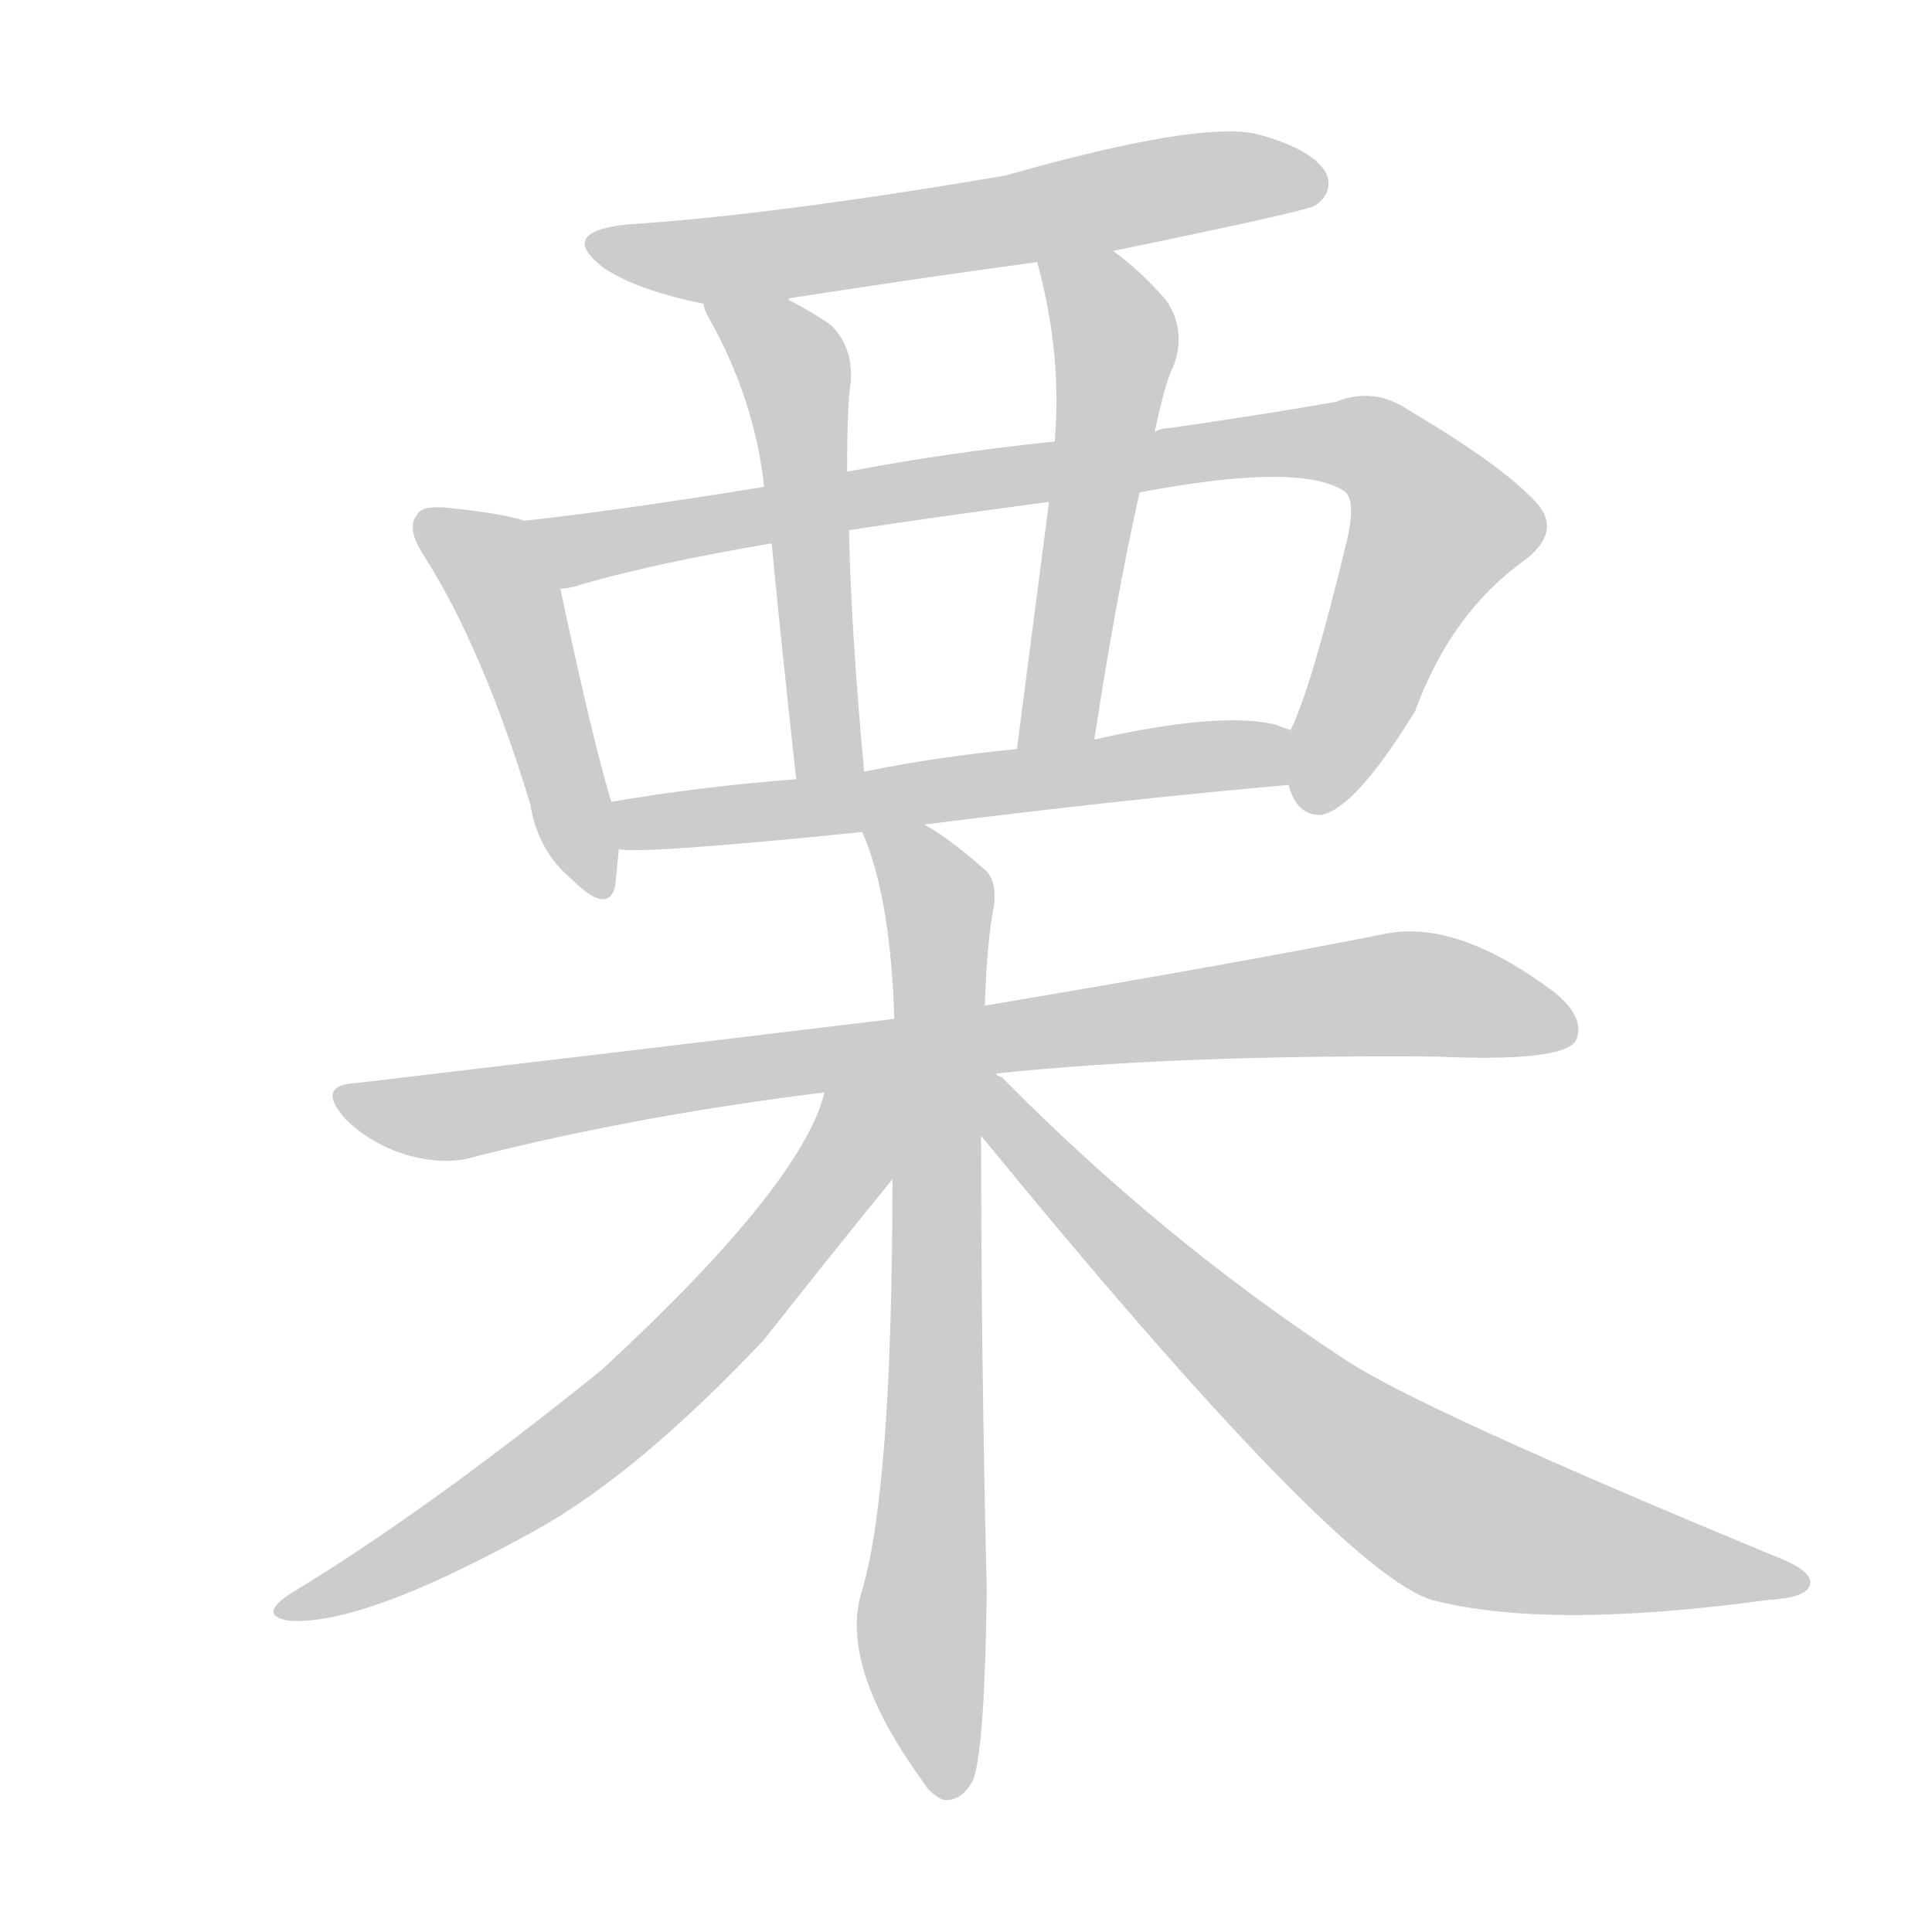 <!--
AnimCJK 2016-2018 Copyright Francois Mizessyn - https://github.com/parsimonhi/animCJK
Derived from:
    MakeMeAHanzi project - https://github.com/skishore/makemeahanzi
    Arphic PL KaitiM GB - https://apps.ubuntu.com/cat/applications/precise/fonts-arphic-gkai00mp/
    Arphic PL UKai - https://apps.ubuntu.com/cat/applications/fonts-arphic-ukai/
You can redistribute and/or modify this file under the terms of the Arphic Public License
as published by Arphic Technology Co., Ltd.
You should have received a copy of this license (the directory "APL") along with this file;
if not, see http://ftp.gnu.org/non-gnu/chinese-fonts-truetype/LICENSE.
-->
<svg id="z26647" class="acjk" version="1.1" viewBox="0 0 1024 1024" xmlns="http://www.w3.org/2000/svg" xmlns:xlink="http://www.w3.org/1999/xlink">
<style>
<![CDATA[
@keyframes z26647k {
	from {
		stroke:#ccc;
		stroke-dashoffset:3334;
	}
	1% {
		stroke:#c00;
		stroke-dashoffset:3334;
	}
	75% {
		stroke:#c00;
		stroke-dashoffset:0;
	}
	to {
		stroke:#000;
	}
}
#z26647 path[clip-path] {
	animation:z26647k 1s linear both;
	stroke-dasharray:3334;
	stroke-width:128;
	stroke-linecap:round;
	fill:none;
}
#z26647 path[clip-path="url(#z26647c1)"] {animation-delay:1s;}
#z26647 path[clip-path="url(#z26647c2)"] {animation-delay:2s;}
#z26647 path[clip-path="url(#z26647c3)"] {animation-delay:3s;}
#z26647 path[clip-path="url(#z26647c4)"] {animation-delay:4s;}
#z26647 path[clip-path="url(#z26647c5)"] {animation-delay:5s;}
#z26647 path[clip-path="url(#z26647c6)"] {animation-delay:6s;}
#z26647 path[clip-path="url(#z26647c7)"] {animation-delay:7s;}
#z26647 path[clip-path="url(#z26647c8)"] {animation-delay:8s;}
#z26647 path[clip-path="url(#z26647c9)"] {animation-delay:9s;}
#z26647 path[clip-path="url(#z26647c10)"] {animation-delay:10s;}
#z26647 path {fill:#ccc;}
]]>
</style>
<path id="z26647d1" d="M590 133Q692 112 697 109Q707 102 703 92Q696 79 666 71Q635 64 533 93Q410 114 332 119Q295 123 320 142Q338 154 373 161C388 163 404 165 418 159Q418 158 419 158Q483 148 549 139C576 135 576 135 590 133Z"/>
<path id="z26647d2" d="M278 276Q266 272 236 269Q223 268 221 273Q215 280 225 295Q256 344 281 426Q285 451 303 466Q322 485 326 470Q327 461 328 450C329 442 327 433 324 425Q314 392 297 312C294 299 291 279 278 276Z"/>
<path id="z26647d3" d="M683 416Q687 432 700 432Q718 429 750 377Q769 325 808 297Q829 281 813 265Q795 246 746 217Q728 205 708 213Q668 220 619 227Q615 227 612 229C577 232 577 232 559 234Q501 240 449 250C420 255 420 255 405 258Q332 270 278 276C265 279 284 314 297 312Q300 312 304 311Q344 299 409 288C436 283 436 283 450 281Q496 274 556 266C588 263 588 263 604 261Q688 245 712 260Q719 264 714 286Q695 365 684 387C680 396 679 407 683 416Z"/>
<path id="z26647d4" d="M373 161Q373 164 376 169Q400 212 405 258C408 278 408 278 409 288Q413 331 422 413C424 425 460 421 458 409Q451 333 450 281C449 260 449 260 449 250Q449 213 451 202Q452 183 440 172Q430 165 418 159C405 151 370 146 373 161Z"/>
<path id="z26647d5" d="M612 229Q618 201 622 194Q629 175 618 159Q605 144 590 133C579 125 547 127 550 140Q563 188 559 234C557 255 557 255 556 266Q550 312 539 397C536 411 577 406 580 392Q592 314 604 261C609 240 609 240 612 229Z"/>
<path id="z26647d6" d="M490 437Q593 424 683 416C693 416 693 391 684 387Q681 386 676 384Q646 377 580 392C553 395 553 395 539 397Q497 401 458 409C434 412 434 412 422 413Q370 417 324 425C316 426 320 449 328 450Q338 453 457 441C479 438 479 438 490 437Z"/>
<path id="z26647d7" d="M528 569Q622 559 761 560Q827 563 835 552Q841 540 824 526Q772 487 734 495Q653 511 522 533C490 538 490 538 474 540Q342 556 189 574Q167 575 183 593Q196 606 215 612Q236 618 252 613Q339 591 437 579C498 572 498 572 528 569Z"/>
<path id="z26647d8" d="M522 533Q523 499 527 479Q528 466 522 461Q504 445 490 437C480 431 453 430 457 441Q472 475 474 540C473 597 473 597 473 625Q473 793 456 846Q446 885 489 944Q493 951 500 954Q510 955 516 943Q522 925 523 843Q520 717 520 602C521 556 521 556 522 533Z"/>
<path id="z26647d9" d="M437 579Q425 628 319 726Q226 801 155 844Q136 856 153 859Q192 862 284 811Q338 781 405 710Q438 668 473 625C503 585 447 530 437 579Z"/>
<path id="z26647d10" d="M520 602Q709 833 759 848Q820 864 937 848Q956 847 959 841Q962 834 946 827Q750 746 712 720Q616 657 531 571Q528 570 528 569C508 553 505 582 520 602Z"/>
<defs>
	<clipPath id="z26647c1"><use xlink:href="#z26647d1"></use></clipPath>
	<clipPath id="z26647c2"><use xlink:href="#z26647d2"></use></clipPath>
	<clipPath id="z26647c3"><use xlink:href="#z26647d3"></use></clipPath>
	<clipPath id="z26647c4"><use xlink:href="#z26647d4"></use></clipPath>
	<clipPath id="z26647c5"><use xlink:href="#z26647d5"></use></clipPath>
	<clipPath id="z26647c6"><use xlink:href="#z26647d6"></use></clipPath>
	<clipPath id="z26647c7"><use xlink:href="#z26647d7"></use></clipPath>
	<clipPath id="z26647c8"><use xlink:href="#z26647d8"></use></clipPath>
	<clipPath id="z26647c9"><use xlink:href="#z26647d9"></use></clipPath>
	<clipPath id="z26647c10"><use xlink:href="#z26647d10"></use></clipPath>
</defs>
<path pathLength="3333" clip-path="url(#z26647c1)" d="M322 132L699 99"/>
<path pathLength="3333" clip-path="url(#z26647c2)" d="M227 275L272 324L319 468"/>
<path pathLength="3333" clip-path="url(#z26647c3)" d="M287 280L721 235L767 289L696 427"/>
<path pathLength="3333" clip-path="url(#z26647c4)" d="M382 164L422 198L438 411"/>
<path pathLength="3333" clip-path="url(#z26647c5)" d="M557 144L591 192L549 394"/>
<path pathLength="3333" clip-path="url(#z26647c6)" d="M332 432L680 404"/>
<path pathLength="3333" clip-path="url(#z26647c7)" d="M184 582L240 592L728 527L830 545"/>
<path pathLength="3333" clip-path="url(#z26647c8)" d="M464 442L498 486L502 949"/>
<path pathLength="3333" clip-path="url(#z26647c9)" d="M465 582L332 747L154 851"/>
<path pathLength="3333" clip-path="url(#z26647c10)" d="M527 575L635 698L760 797L953 837"/>
</svg>